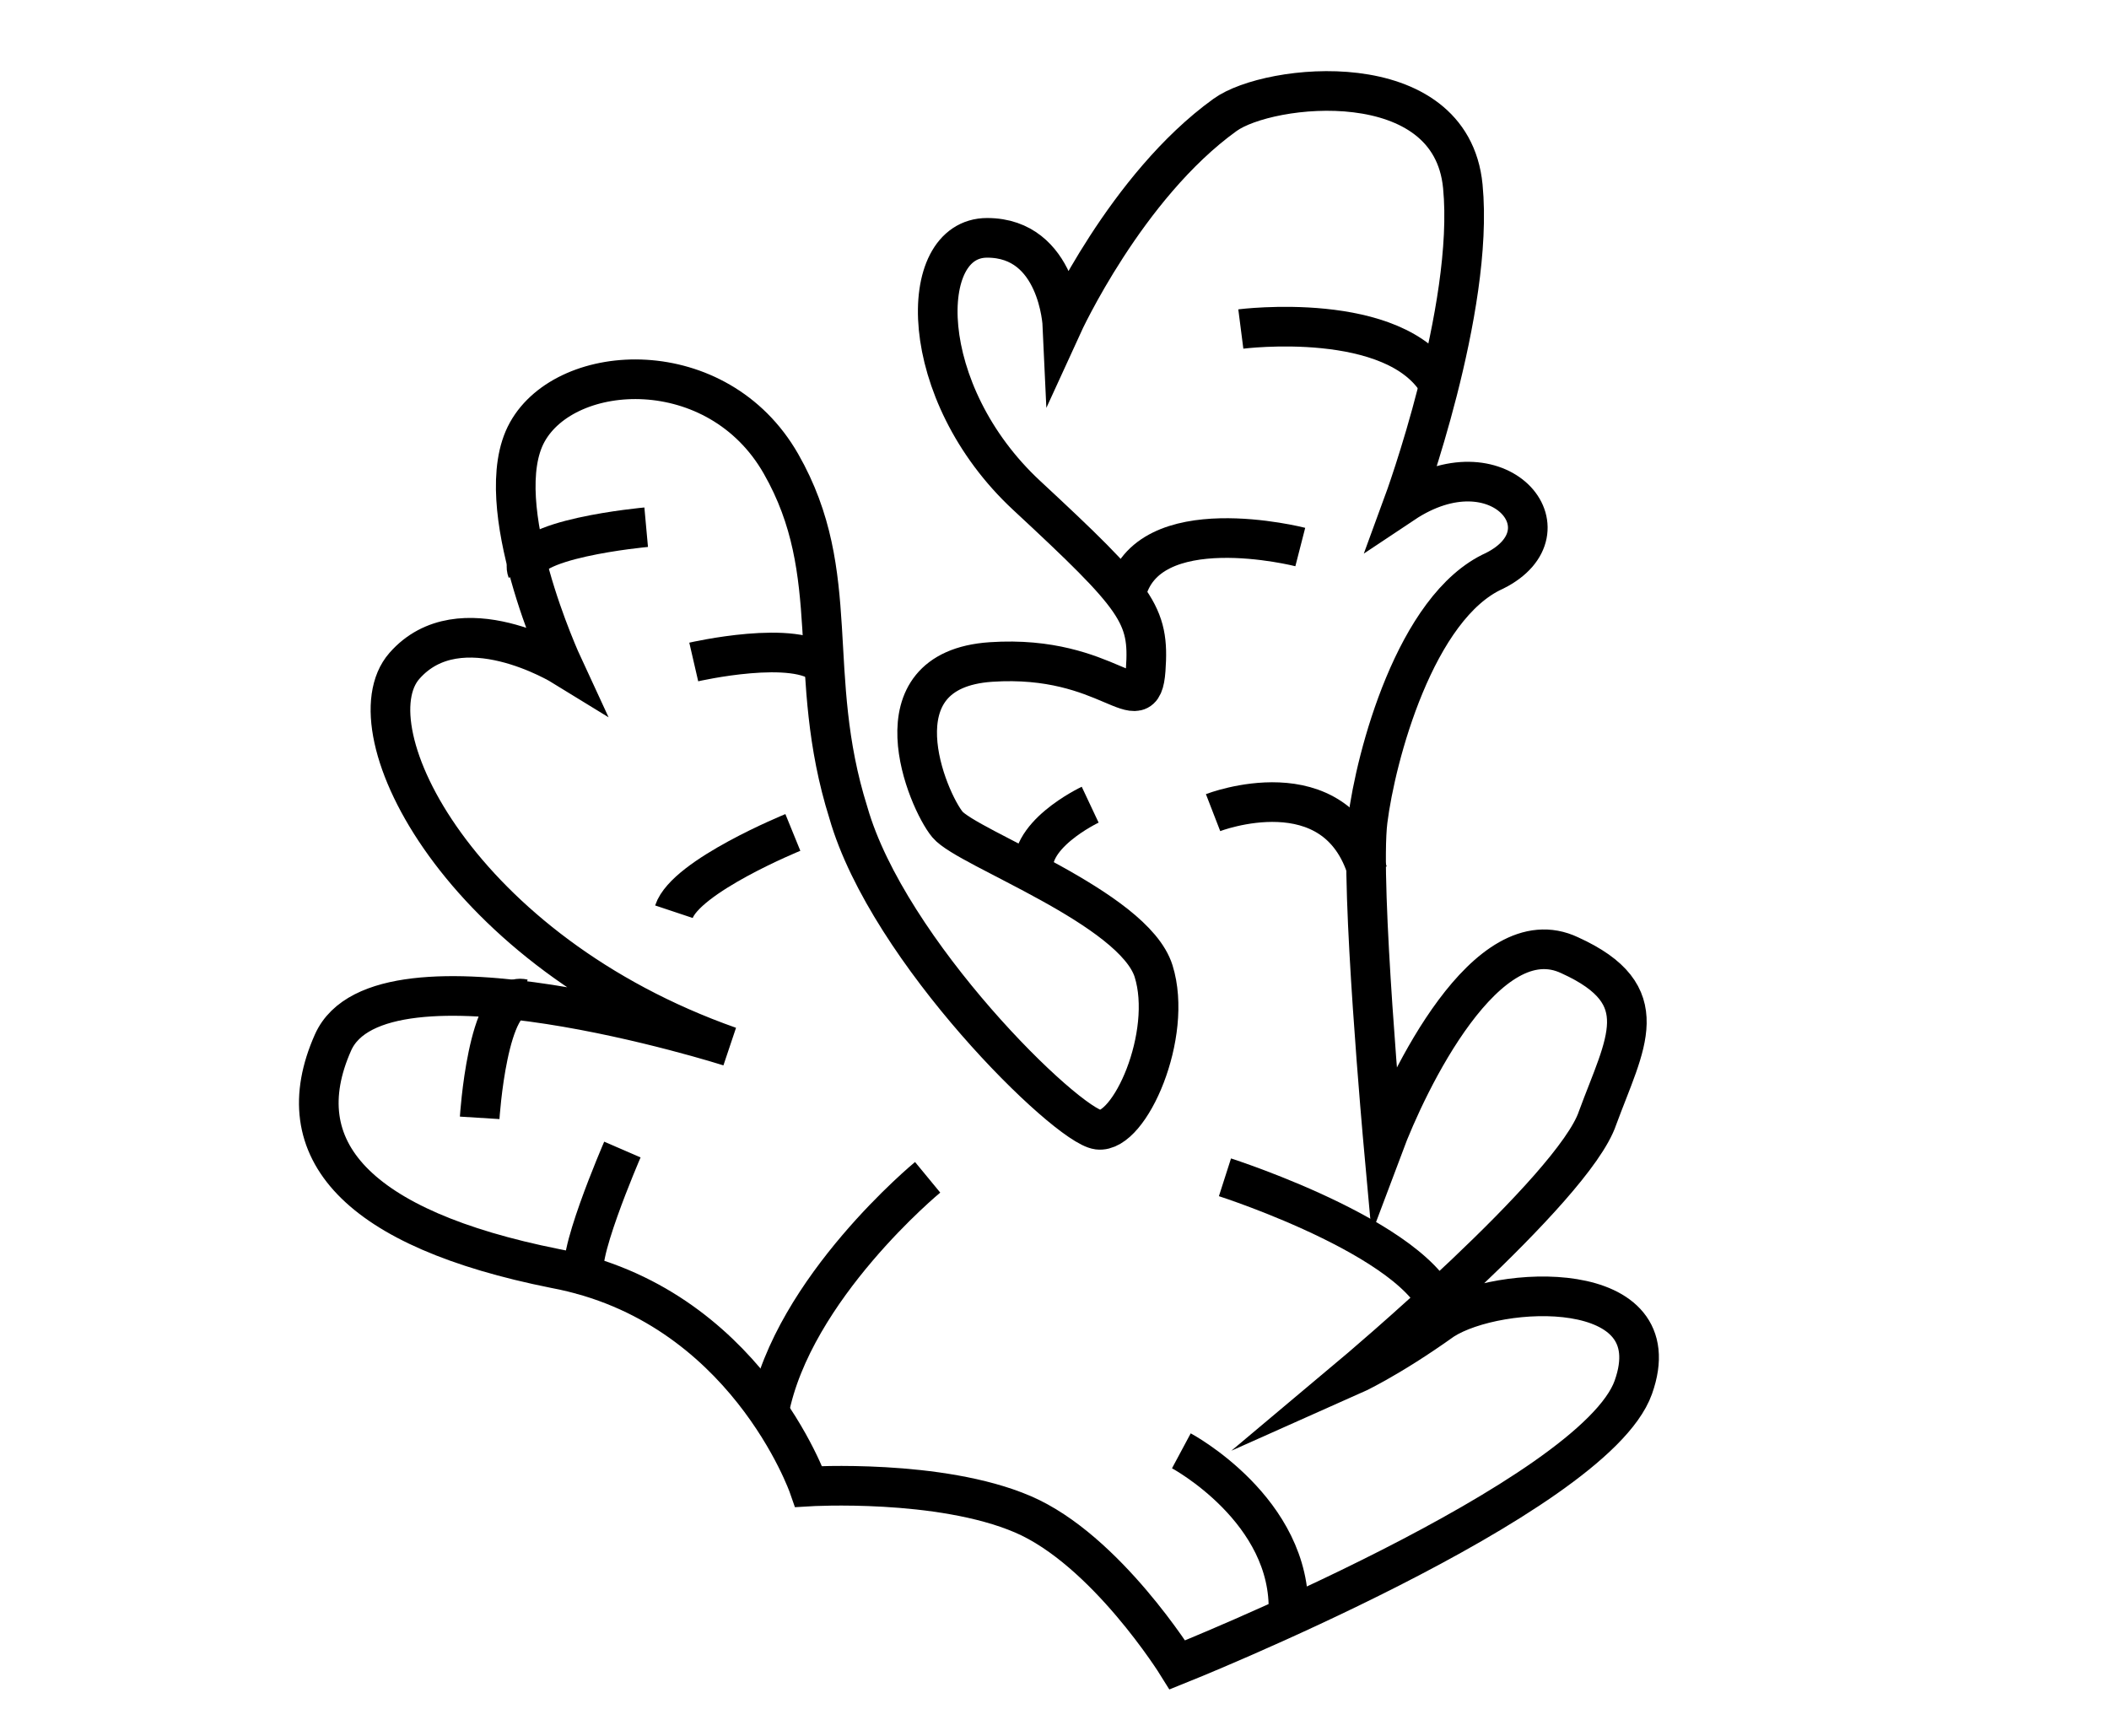 <?xml version="1.0" encoding="utf-8"?>
<!-- Generator: Adobe Illustrator 21.0.0, SVG Export Plug-In . SVG Version: 6.00 Build 0)  -->
<svg version="1.1" xmlns="http://www.w3.org/2000/svg" xmlns:xlink="http://www.w3.org/1999/xlink" x="0px" y="0px"
	 viewBox="0 0 53.2 43.8" style="enable-background:new 0 0 53.2 43.8;" xml:space="preserve">
<style type="text/css">
	.st0{display:none;}
	.st1{display:inline;}
	.st2{fill:none;stroke:#000000;stroke-miterlimit:10;}
</style>
<g id="Layer_1" class="st0">
</g>
<g id="Layer_2">
	<g>
		<path class="st2" d="M20.4,37.5c0,0,3.3-0.2,5.4,0.7s3.9,3.8,3.9,3.8s10.5-4.2,11.5-7c1-2.8-3.4-2.6-4.8-1.7
			c-1.4,1-2.3,1.4-2.3,1.4s5.6-4.7,6.2-6.5c0.7-1.9,1.5-3.1-0.7-4.1c-2.1-1-4.1,3.2-4.7,4.8c0,0-0.6-6.6-0.4-8.2s1.2-5.4,3.2-6.3
			c2-1,0.1-3.3-2.3-1.7c0,0,1.8-4.9,1.5-8c-0.3-3.1-4.9-2.6-6-1.8c-2.5,1.8-4.1,5.3-4.1,5.3s-0.1-2.2-1.9-2.2s-1.8,3.9,1,6.5
			s3.1,3,3,4.4S28,16.5,25,16.7c-3,0.2-1.6,3.5-1.1,4.1c0.5,0.6,4.7,2.1,5.2,3.7c0.5,1.6-0.6,4.1-1.4,4c-0.8-0.1-5.3-4.5-6.3-8
			c-1.1-3.5-0.1-6-1.7-8.8s-5.4-2.6-6.4-0.8s0.9,5.9,0.9,5.9s-2.6-1.6-4,0s1.4,7.2,8.2,9.6c0,0-8.8-2.8-10-0.1s0.6,4.7,5.6,5.7
			C18.8,32.9,20.4,37.5,20.4,37.5z"/>
		<path class="st2" d="M16.3,13.3c0,0-3.3,0.3-3,1.1"/>
		<path class="st2" d="M17.5,16.7c0,0,2.6-0.6,3.3,0.1"/>
		<path class="st2" d="M20,21c0,0-2.7,1.1-3,2"/>
		<path class="st2" d="M12.1,28.2c0,0,0.2-3.2,1.1-3"/>
		<path class="st2" d="M15.7,29c0,0-1.3,3-0.9,3.2"/>
		<path class="st2" d="M23.4,29.7c0,0-3.4,2.8-4,5.9"/>
		<path class="st2" d="M31.3,8.3c0,0,3.9-0.5,5,1.4"/>
		<path class="st2" d="M32.8,13.8c0,0-3.9-1-4.4,1.2"/>
		<path class="st2" d="M30.6,20.5c0,0,3.1-1.2,3.9,1.5"/>
		<path class="st2" d="M27.5,20.3c0,0-1.7,0.8-1.4,1.8"/>
		<path class="st2" d="M30.9,29.7c0,0,5.3,1.7,5.5,3.6"/>
		<path class="st2" d="M29.8,36.6c0,0,2.8,1.5,2.7,4.1"/>
	</g>
</g>
</svg>
